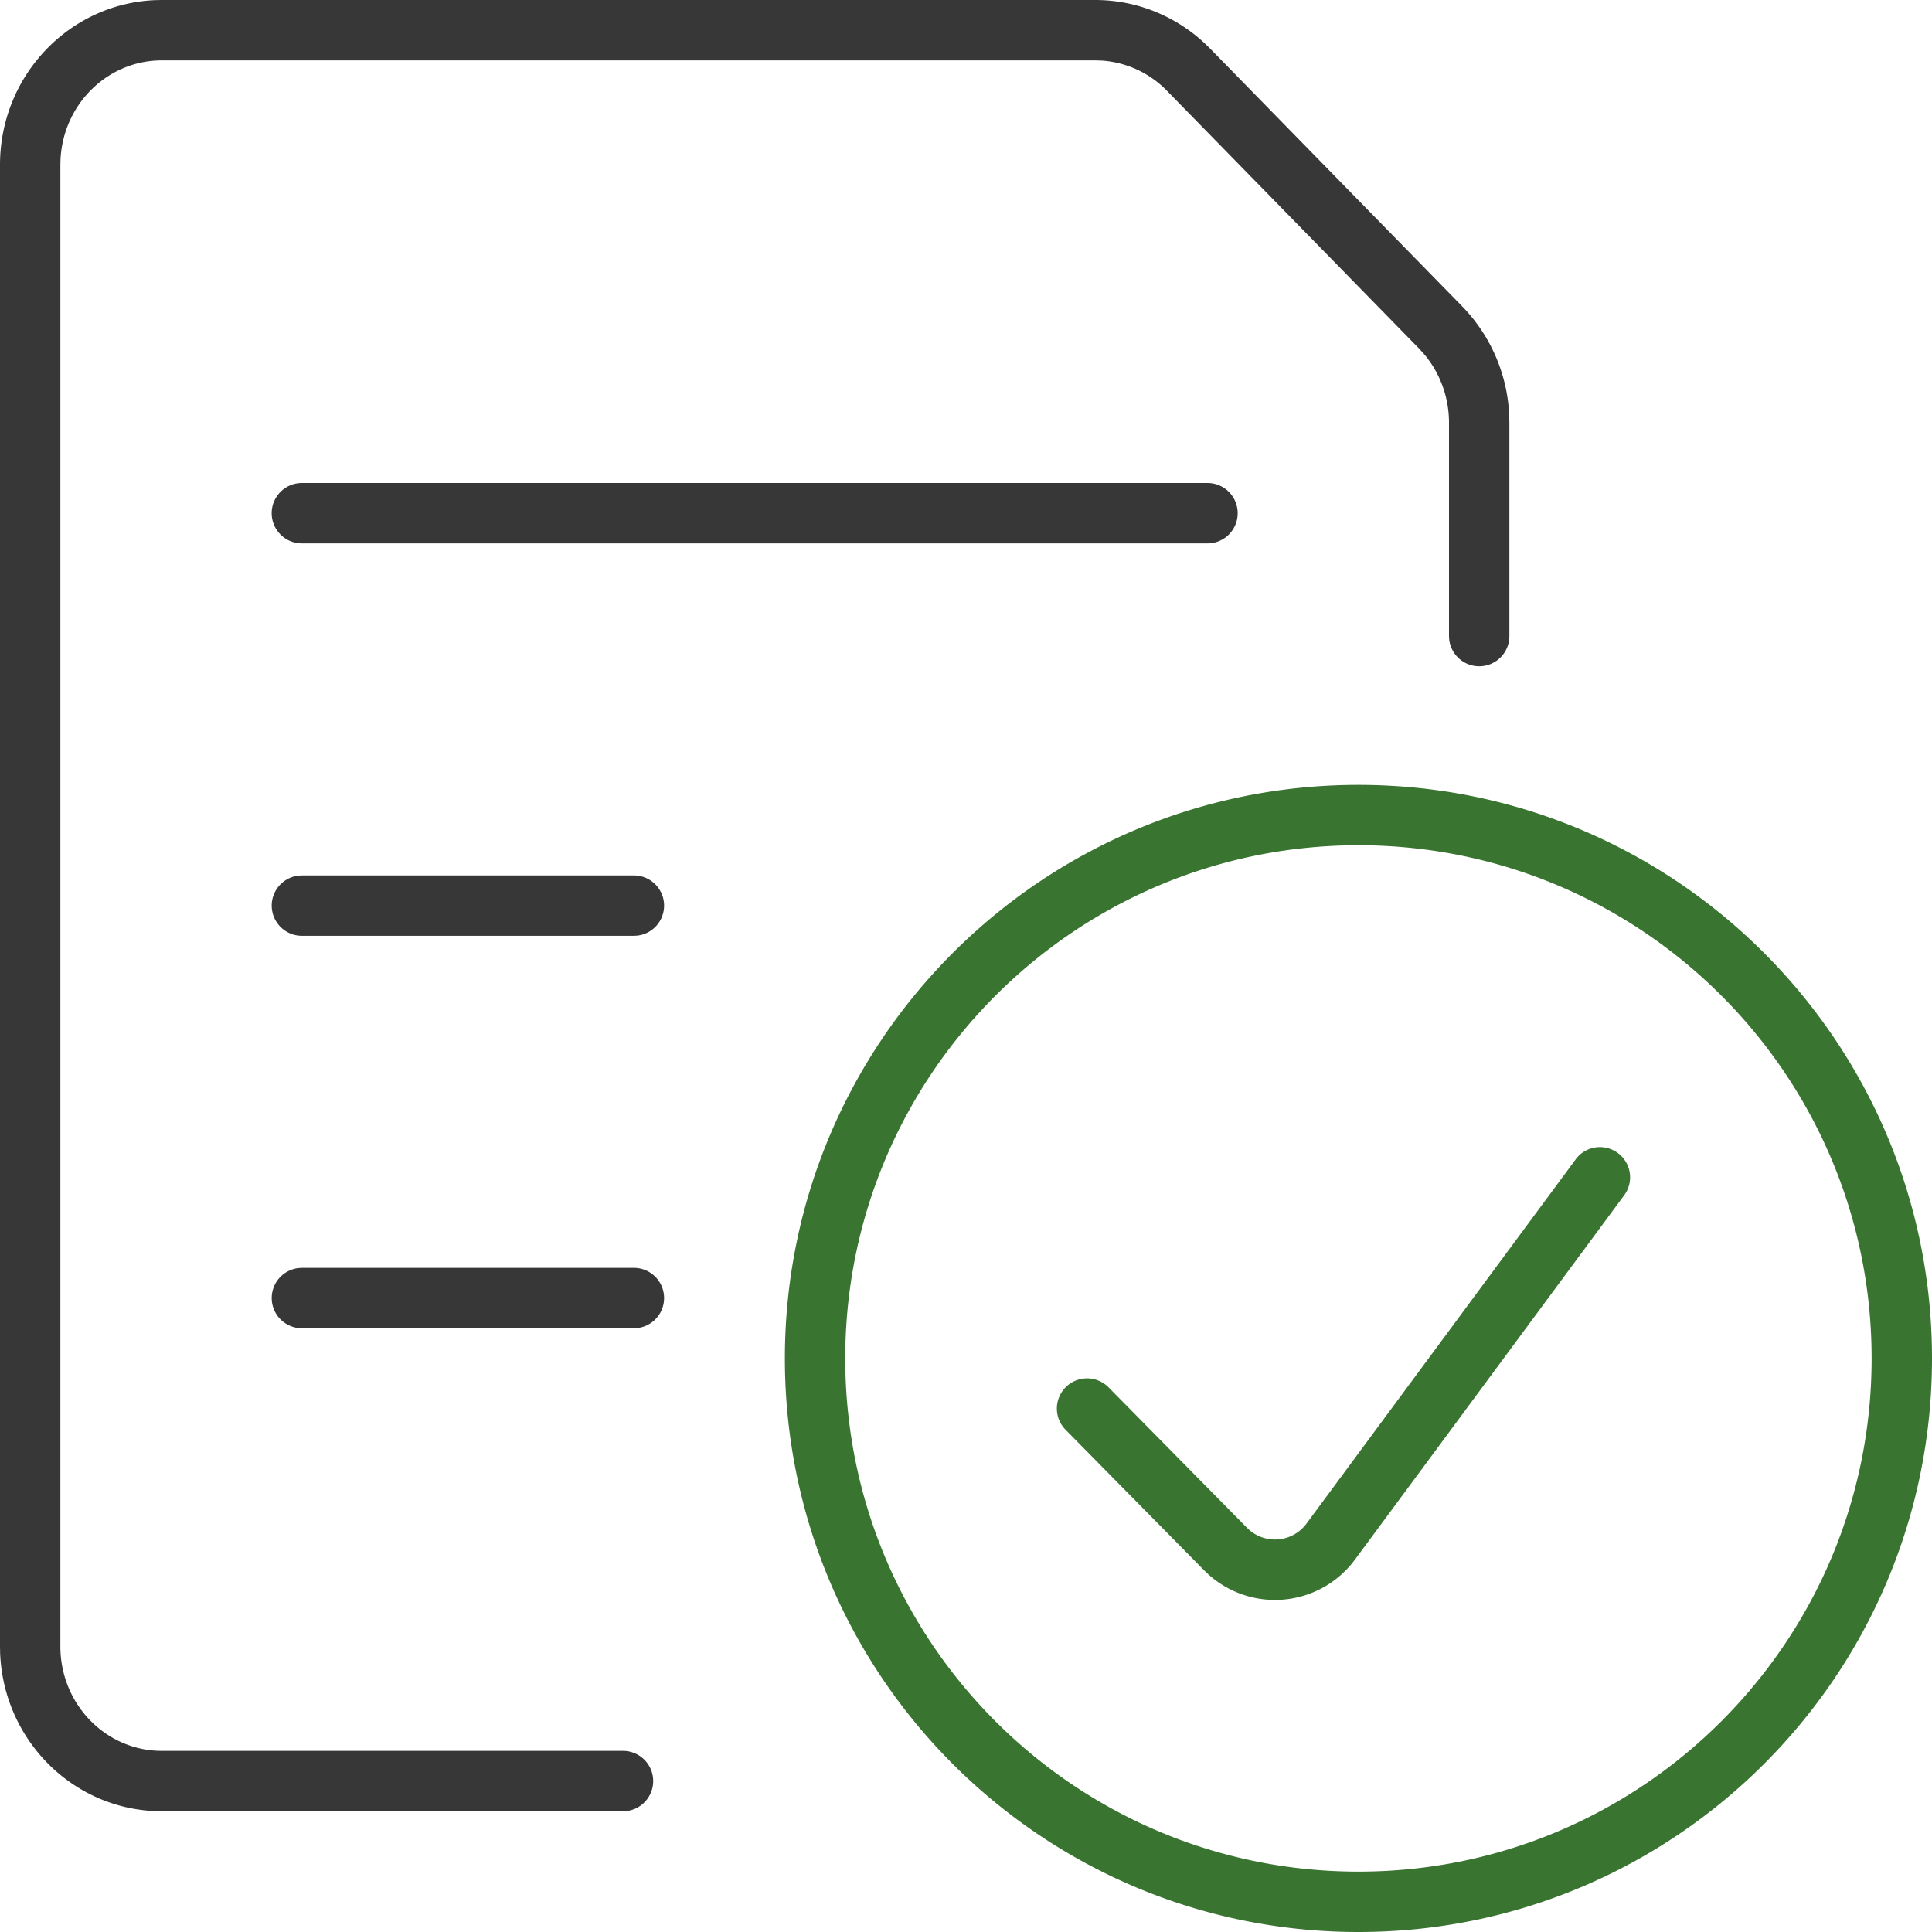 <svg xmlns="http://www.w3.org/2000/svg" width="64" height="64" viewBox="0 0 64 64">
    <g fill="none" fill-rule="nonzero">
        <path fill="#397431" d="M52.196 38.406L43.28 50.47a1.298 1.298 0 0 1-1.971.14l-4.598-4.663a1 1 0 0 0-1.424 1.404l4.604 4.67a3.295 3.295 0 0 0 5-.366l8.912-12.06a1 1 0 1 0-1.608-1.19zM45 64c10.493 0 19-8.507 19-19s-8.507-19-19-19-19 8.507-19 19c0 10.496 8.501 19 19 19zm0-2c-9.394 0-17-7.608-17-17 0-9.389 7.611-17 17-17s17 7.611 17 17-7.611 17-17 17z"/>
        <path fill="#373737" d="M36.284 0c1.336 0 2.624.509 3.607 1.419l.193.187 8.354 8.543a5.512 5.512 0 0 1 1.555 3.584l.007.27v7.07a1 1 0 0 1-1.993.116L48 21.072v-7.07c0-.844-.3-1.66-.839-2.288l-.152-.167-8.355-8.543a3.324 3.324 0 0 0-2.15-.997L36.285 2H5.361c-1.79 0-3.26 1.44-3.356 3.27L2 5.46v49.08c0 1.852 1.41 3.357 3.177 3.455l.184.005H20.64a1 1 0 0 1 .116 1.993L20.64 60H5.36C2.465 60 .117 57.668.004 54.76L0 54.54V5.46C0 2.52 2.28.12 5.145.004L5.361 0h30.923zM21 42a1 1 0 0 1 .117 1.993L21 44H10a1 1 0 0 1-.117-1.993L10 42h11zM10 29h11a1 1 0 0 1 .117 1.993L21 31H10a1 1 0 0 1-.117-1.993L10 29h11zm30-13a1 1 0 0 1 0 2H10a1 1 0 0 1 0-2z"/>
    </g>
</svg>
